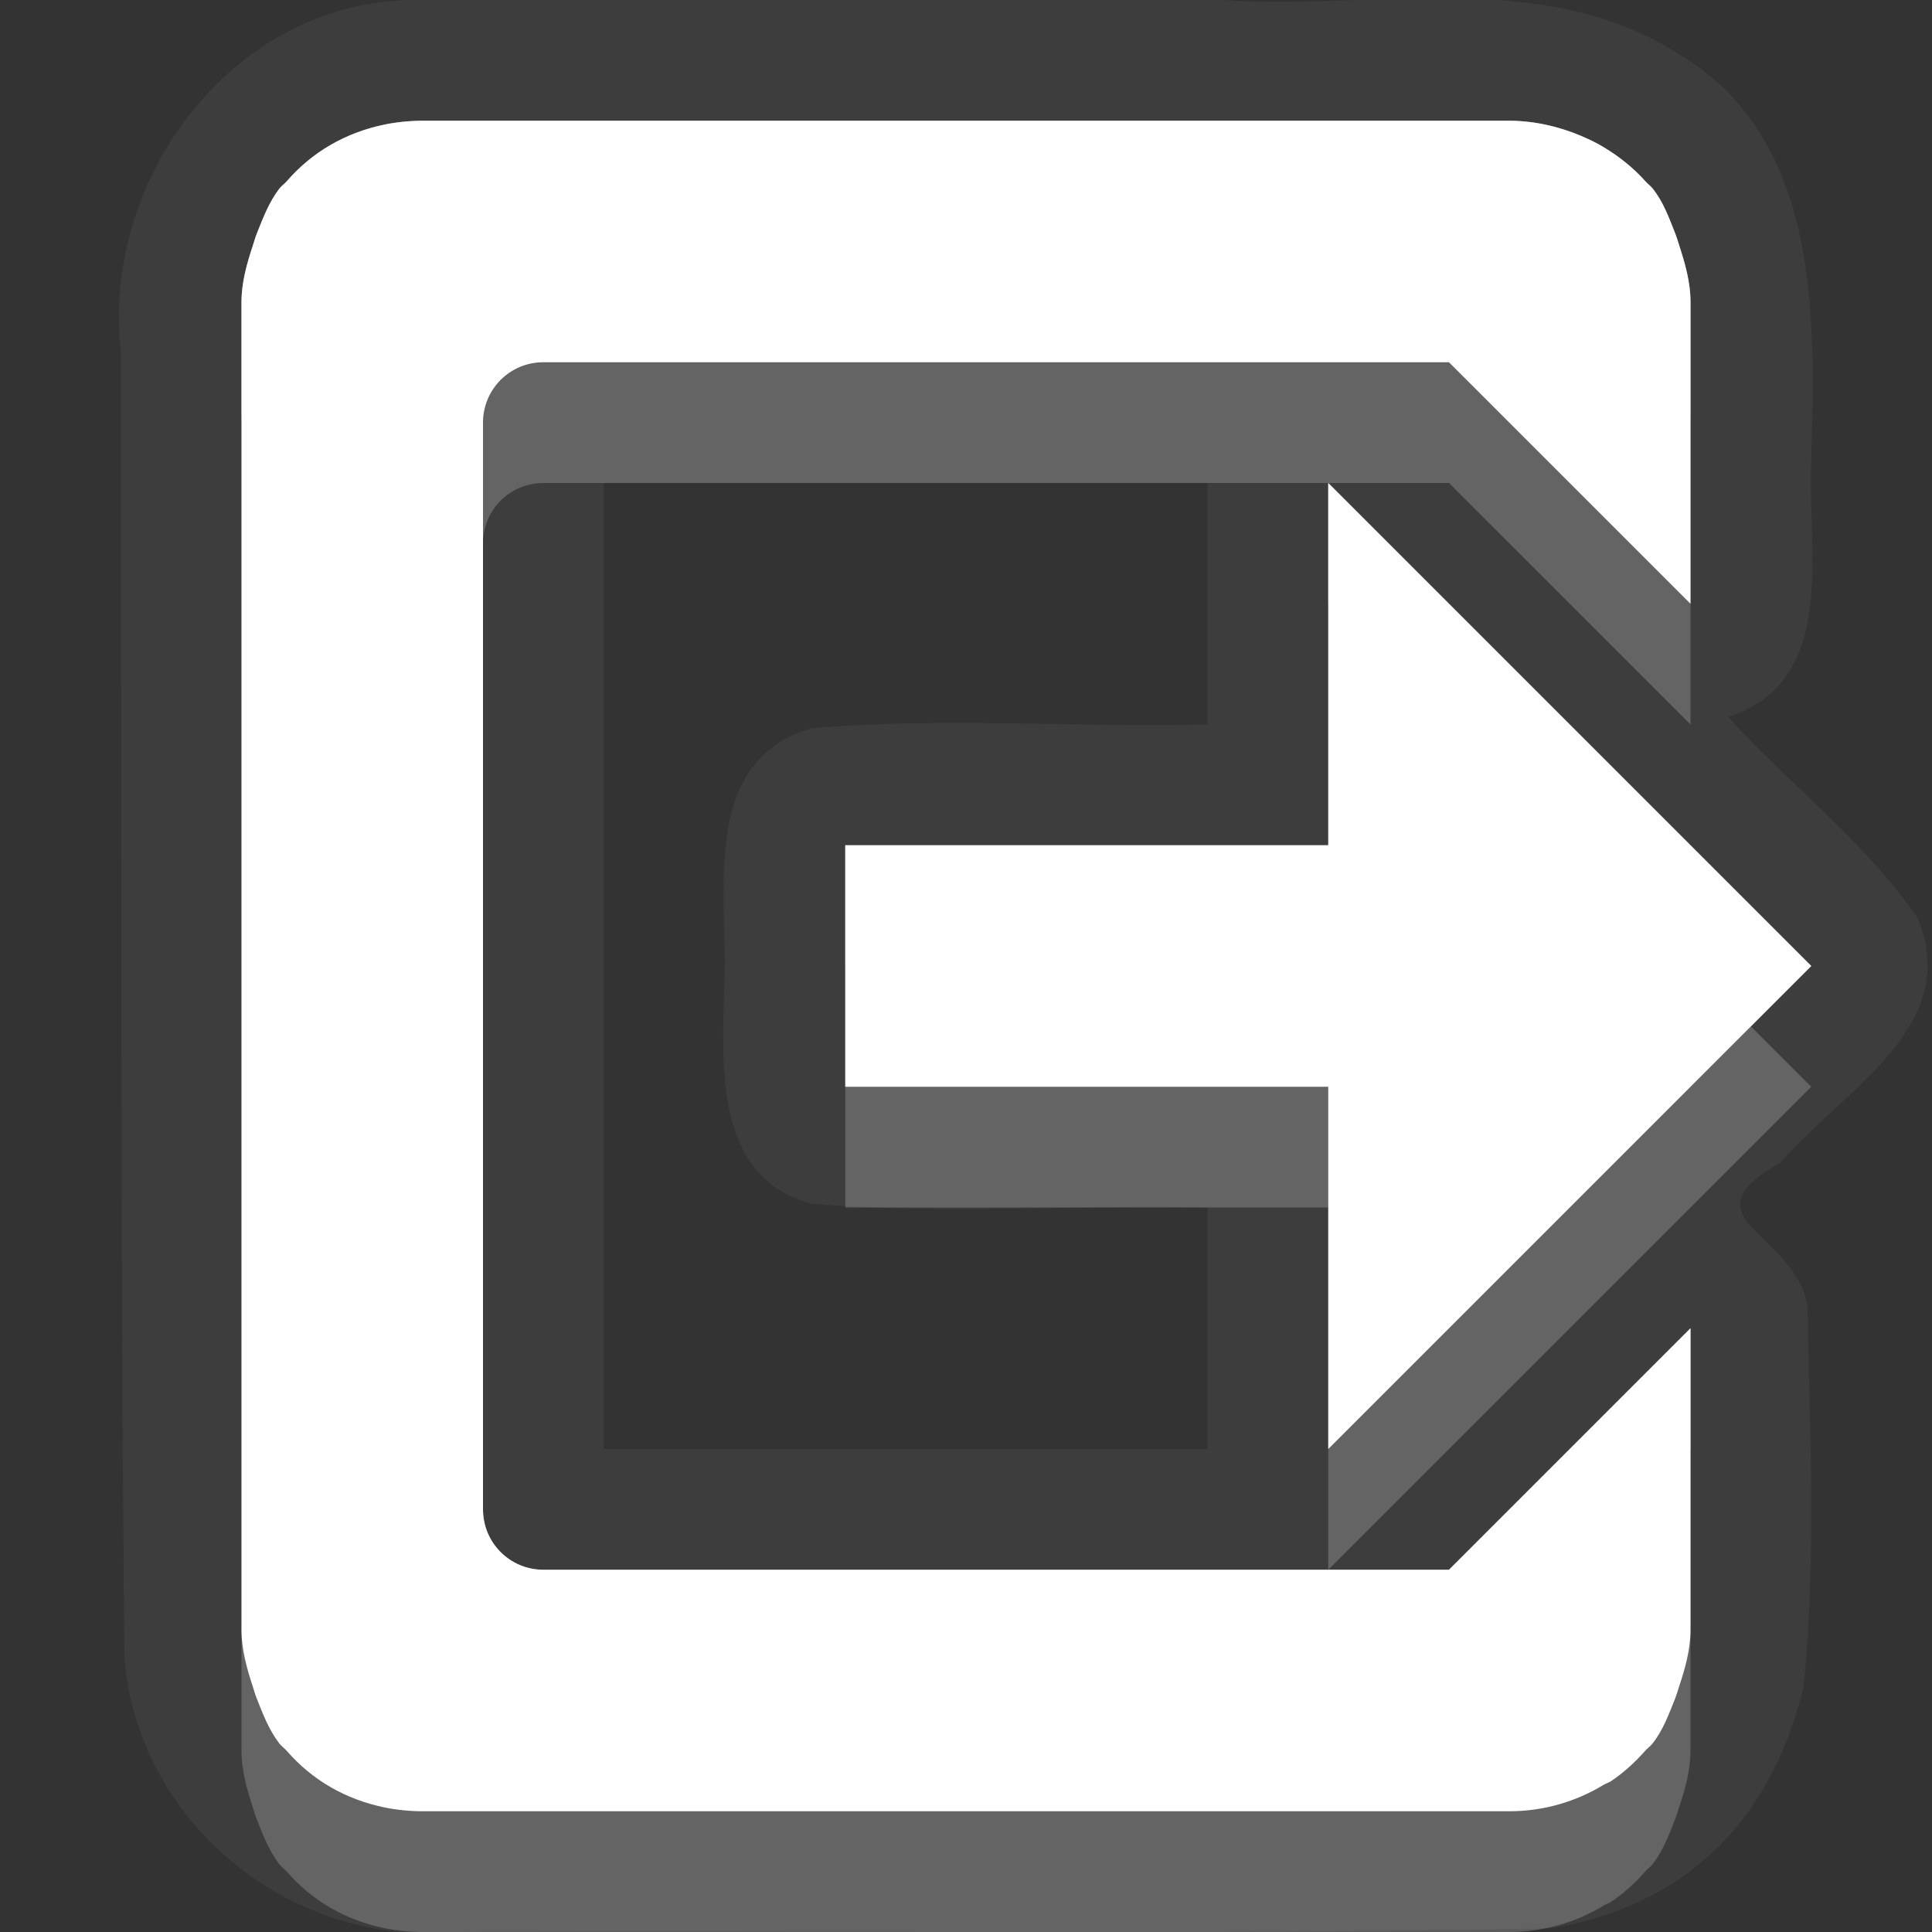 <?xml version="1.0" encoding="UTF-8" standalone="no"?>
<!-- Created with Inkscape (http://www.inkscape.org/) -->

<svg
   xmlns:dc="http://purl.org/dc/elements/1.1/"
   xmlns:cc="http://creativecommons.org/ns#"
   xmlns:rdf="http://www.w3.org/1999/02/22-rdf-syntax-ns#"
   xmlns:svg="http://www.w3.org/2000/svg"
   xmlns="http://www.w3.org/2000/svg"
   xmlns:xlink="http://www.w3.org/1999/xlink"
   xmlns:sodipodi="http://sodipodi.sourceforge.net/DTD/sodipodi-0.dtd"
   xmlns:inkscape="http://www.inkscape.org/namespaces/inkscape"
   width="16"
   height="16"
   id="svg2"
   sodipodi:version="0.32"
   inkscape:version="0.91 r"
   version="1.0"
   sodipodi:docname="document-export.svg"
   inkscape:output_extension="org.inkscape.output.svg.inkscape"
   inkscape:export-filename="/home/matt/.icons/Sirocco/scalable/mimetypes/text-plain.png"
   inkscape:export-xdpi="90"
   inkscape:export-ydpi="90"
   sodipodi:modified="true"
   style="display:inline">
  <rect width="100%" height="100%" fill="#333333" stroke="none"/>
  <sodipodi:namedview
     id="base"
     pagecolor="#838383"
     bordercolor="#cc0000"
     borderopacity="1"
     inkscape:pageopacity="1"
     inkscape:pageshadow="2"
     inkscape:zoom="25.4708"
     inkscape:cx="-2.5784294"
     inkscape:cy="3.6540533"
     inkscape:document-units="px"
     inkscape:current-layer="layer1"
     width="128px"
     height="128px"
     inkscape:showpageshadow="false"
     inkscape:window-width="2560"
     inkscape:window-height="1542"
     inkscape:window-x="0"
     inkscape:window-y="30"
     showguides="true"
     inkscape:guide-bbox="true"
     showgrid="true"
     inkscape:window-maximized="1"
     borderlayer="true"
     inkscape:snap-global="true">
    <sodipodi:guide
       id="guide2226"
       position="32.637,117.998"
       orientation="horizontal" />
    <sodipodi:guide
       id="guide2230"
       position="110,57.402"
       orientation="vertical" />
    <sodipodi:guide
       id="guide2232"
       position="33.761"
       orientation="horizontal" />
    <sodipodi:guide
       id="guide2231"
       position="46.775"
       orientation="horizontal" />
    <inkscape:grid
       enabled="true"
       visible="true"
       id="grid3231"
       type="xygrid"
       empspacing="8"
       snapvisiblegridlinesonly="true" />
    <sodipodi:guide
       orientation="1,0"
       position="100,67.625"
       id="guide2713" />
    <sodipodi:guide
       orientation="1,0"
       position="9,0"
       id="guide3021" />
    <sodipodi:guide
       orientation="0,1"
       position="13,6"
       id="guide3023" />
  </sodipodi:namedview>
  <defs
     id="defs4">
    <linearGradient
       id="StandardGradient"
       gradientTransform="scale(0.922,1.085)"
       x1="11.999"
       y1="0.922"
       x2="11.999"
       y2="19.387"
       gradientUnits="userSpaceOnUse">
      <stop
         style="stop-color:#000000;stop-opacity:0.235;"
         offset="0"
         id="stop3283" />
      <stop
         style="stop-color:#000000;stop-opacity:0.549;"
         offset="1"
         id="stop2651" />
    </linearGradient>
    <radialGradient
       inkscape:collect="always"
       xlink:href="#StandardGradient"
       id="radialGradient3988"
       cx="9"
       cy="10.491"
       fx="9"
       fy="10.491"
       r="6.008"
       gradientTransform="matrix(1.831,0,0,0.832,-7.479,1.268)"
       gradientUnits="userSpaceOnUse" />
    <radialGradient
       inkscape:collect="always"
       xlink:href="#StandardGradient"
       id="radialGradient4049"
       gradientUnits="userSpaceOnUse"
       gradientTransform="matrix(0.647,0,0,0.471,3.176,3.95)"
       cx="9"
       cy="12.857"
       fx="9"
       fy="12.857"
       r="17" />
    <radialGradient
       inkscape:collect="always"
       xlink:href="#StandardGradient"
       id="radialGradient4053"
       gradientUnits="userSpaceOnUse"
       gradientTransform="matrix(0.647,0,0,0.471,3.176,3.95)"
       cx="9"
       cy="12.857"
       fx="9"
       fy="12.857"
       r="17" />
    <radialGradient
       inkscape:collect="always"
       xlink:href="#StandardGradient"
       id="radialGradient4055"
       gradientUnits="userSpaceOnUse"
       gradientTransform="matrix(0.647,0,0,0.471,3.176,3.95)"
       cx="9"
       cy="12.857"
       fx="9"
       fy="12.857"
       r="17" />
  </defs>
  <g
     style="display:inline"
     inkscape:label="Calque 1"
     id="layer1"
     inkscape:groupmode="layer">
    <path
       style="opacity:0.05;fill:#ffffff;fill-opacity:1;stroke:none;display:inline"
       d="M -16.5,2.9843231e-7 C -17.982,-0.014 -19.14,1.369 -19,2.813 l 0,3.188 c -0.781,-0.032 -1.124,0.806 -1,1.469 0.096,0.763 -0.254,1.719 0.375,2.312 0.688,0.121 0.69,0.52 0.625,1.156 0.086,1.304 -0.259,2.71 0.406,3.906 0.564,0.849 1.275,1.137 2.344,1.156 3.005,-0.012 5.996,0.012 9,-0.031 C -5.766,15.87 -4.84,14.393 -5,13 -5.011,9.418 -4.992,5.831 -5.031,2.25 -5.157,0.871 -6.445,-0.143 -7.812,2.9843231e-7 l -8.688,0 z m 20,0 C 1.97,-0.037 0.839,1.445 1,2.906 1.011,6.524 0.992,10.134 1.031,13.75 1.157,15.129 2.445,16.143 3.812,16 c 3.01,-0.018 6.023,0.031 9.031,-0.031 1.054,-0.172 1.808,-0.825 2.094,-2 0.104,-1.043 0.052,-2.108 0.031,-3.156 C 14.858,10.194 13.92,10.095 14.75,9.625 15.243,9.044 16.271,8.497 15.875,7.594 15.445,6.972 14.822,6.497 14.312,5.938 15.234,5.64 14.963,4.548 15,3.813 15.034,2.626 15.074,1.174 13.938,0.469 12.799,-0.279 11.404,0.087 10.125,2.9843231e-7 l -6.625,0 z M -16.5,1 l 0.5,0 8,0 0.5,0 c 0.104,0 0.215,0.011 0.312,0.031 0.327,0.067 0.603,0.228 0.812,0.469 0.019,0.022 0.044,0.039 0.062,0.062 0.085,0.11 0.136,0.243 0.188,0.375 0.012,0.03 0.021,0.063 0.031,0.094 C -6.046,2.178 -6,2.337 -6,2.5 l 0,0.5 L -6,13 l 0,0.5 c 0,0.163 -0.046,0.322 -0.094,0.469 -0.01,0.031 -0.019,0.064 -0.031,0.094 -0.052,0.132 -0.103,0.265 -0.188,0.375 -0.018,0.023 -0.043,0.041 -0.062,0.062 -0.209,0.241 -0.486,0.402 -0.812,0.469 C -7.285,14.989 -7.396,15 -7.5,15 l -0.5,0 -8,0 -0.5,0 c -0.286,0 -0.554,-0.081 -0.781,-0.219 -0.02,-0.012 -0.043,-0.018 -0.062,-0.031 -0.104,-0.07 -0.198,-0.156 -0.281,-0.25 -0.019,-0.022 -0.045,-0.039 -0.062,-0.062 -0.088,-0.112 -0.134,-0.24 -0.188,-0.375 -0.012,-0.032 -0.021,-0.061 -0.031,-0.094 C -17.954,13.822 -18,13.663 -18,13.5 l 0,-0.5 0,-3 2,0 0,2.5 c 0,0.277 0.223,0.5 0.5,0.5 l 7,0 c 0.277,0 0.5,-0.223 0.5,-0.5 l 0,-9 c 0,-0.277 -0.223,-0.5 -0.5,-0.5 l -7,0 c -0.277,0 -0.5,0.223 -0.5,0.5 l 0,2.5 -2,0 0,-3 0,-0.5 c 0,-0.163 0.046,-0.322 0.094,-0.469 0.01,-0.033 0.019,-0.062 0.031,-0.094 0.054,-0.135 0.099,-0.263 0.188,-0.375 0.018,-0.023 0.043,-0.04 0.062,-0.062 0.099,-0.111 0.215,-0.203 0.344,-0.281 0.059,-0.036 0.123,-0.066 0.188,-0.094 0.18,-0.076 0.386,-0.125 0.594,-0.125 z m 20,0 0.5,0 8,0 0.5,0 c 0.208,0 0.414,0.049 0.594,0.125 0.065,0.028 0.128,0.058 0.188,0.094 0.128,0.078 0.245,0.17 0.344,0.281 0.019,0.022 0.045,0.039 0.062,0.062 0.088,0.112 0.134,0.24 0.188,0.375 0.012,0.032 0.021,0.061 0.031,0.094 C 13.954,2.178 14,2.337 14,2.5 l 0,0.5 0,2 -2,-2 -7.5,0 c -0.277,0 -0.5,0.223 -0.5,0.5 L 4,12.5 C 4,12.777 4.223,13 4.5,13 l 7.5,0 2,-2 0,2 0,0.5 c 0,0.163 -0.046,0.322 -0.094,0.469 -0.01,0.033 -0.019,0.062 -0.031,0.094 -0.054,0.135 -0.099,0.263 -0.188,0.375 -0.018,0.023 -0.043,0.04 -0.062,0.062 -0.083,0.094 -0.177,0.18 -0.281,0.25 -0.019,0.013 -0.043,0.019 -0.062,0.031 C 13.054,14.919 12.786,15 12.5,15 L 12,15 4,15 3.5,15 C 3.396,15 3.285,14.989 3.188,14.969 2.861,14.902 2.584,14.741 2.375,14.5 2.356,14.478 2.331,14.461 2.312,14.438 2.228,14.327 2.177,14.194 2.125,14.062 2.113,14.032 2.104,14 2.094,13.969 2.046,13.822 2,13.663 2,13.5 L 2,13 2,3 l 0,-0.5 c 0,-0.163 0.046,-0.322 0.094,-0.469 0.01,-0.031 0.019,-0.064 0.031,-0.094 0.052,-0.132 0.103,-0.265 0.188,-0.375 0.018,-0.023 0.043,-0.041 0.062,-0.062 0.209,-0.241 0.486,-0.402 0.812,-0.469 0.098,-0.02 0.209,-0.031 0.312,-0.031 z m -18.5,3 4,4 L -15,12 l 0,-3 -4,0 0,-2 4,0 0,-3 z m 1.375,0 4.625,0 L -9,12 l -4.625,0 c 1.139,-1.161 2.327,-2.283 3.438,-3.469 0.487,-0.727 -0.248,-1.392 -0.75,-1.844 l -2.688,-2.688 z m 18.625,0 5,0 0,2 C 8.904,6.026 7.809,5.938 6.719,6.031 5.802,6.3 6.023,7.369 6,8.094 5.988,8.765 5.881,9.743 6.719,9.969 7.808,10.058 8.905,9.976 10,10 l 0,2 -5,0 0,-8 z m 6,0 4,4 L 11,12 l 0,-3 -4,0 0,-2 4,0 0,-3 z"
       id="path3905"
       inkscape:connector-curvature="0" />
    <path
       style="fill:#ffffff;fill-opacity:1;stroke:none;display:inline"
       d="m -16.5,1 c -0.208,0 -0.414,0.049 -0.594,0.125 -0.065,0.028 -0.128,0.058 -0.188,0.094 -0.128,0.078 -0.245,0.17 -0.344,0.281 -0.019,0.022 -0.045,0.039 -0.062,0.062 -0.088,0.112 -0.134,0.24 -0.188,0.375 -0.012,0.032 -0.021,0.061 -0.031,0.094 C -17.954,2.178 -18,2.337 -18,2.5 l 0,0.5 0,3 2,0 0,-2.5 c 0,-0.277 0.223,-0.5 0.5,-0.5 l 7,0 c 0.277,0 0.5,0.223 0.5,0.5 L -8,12.5 c 0,0.277 -0.223,0.5 -0.5,0.5 l -7,0 c -0.277,0 -0.5,-0.223 -0.5,-0.5 l 0,-2.5 -2,0 0,3 0,0.5 c 0,0.163 0.046,0.322 0.094,0.469 0.01,0.033 0.019,0.062 0.031,0.094 0.054,0.135 0.099,0.263 0.188,0.375 0.018,0.023 0.043,0.04 0.062,0.062 0.083,0.094 0.177,0.18 0.281,0.25 0.019,0.013 0.043,0.019 0.062,0.031 C -17.054,14.919 -16.786,15 -16.5,15 l 0.5,0 8,0 0.5,0 c 0.104,0 0.215,-0.011 0.312,-0.031 0.327,-0.067 0.603,-0.228 0.812,-0.469 0.019,-0.022 0.044,-0.039 0.062,-0.062 0.085,-0.11 0.136,-0.243 0.188,-0.375 0.012,-0.03 0.021,-0.063 0.031,-0.094 C -6.046,13.822 -6,13.663 -6,13.5 l 0,-0.5 0,-10 0,-0.5 c 0,-0.163 -0.046,-0.322 -0.094,-0.469 -0.01,-0.031 -0.019,-0.064 -0.031,-0.094 -0.052,-0.132 -0.103,-0.265 -0.188,-0.375 -0.018,-0.023 -0.043,-0.041 -0.062,-0.062 -0.209,-0.241 -0.486,-0.402 -0.812,-0.469 -0.098,-0.02 -0.209,-0.031 -0.312,-0.031 l -0.5,0 -8,0 -0.5,0 z m 20,0 c -0.104,0 -0.215,0.011 -0.312,0.031 -0.327,0.067 -0.603,0.228 -0.812,0.469 -0.019,0.022 -0.044,0.039 -0.062,0.062 -0.085,0.11 -0.136,0.243 -0.188,0.375 -0.012,0.03 -0.021,0.063 -0.031,0.094 C 2.046,2.178 2,2.337 2,2.5 l 0,0.5 L 2,13 2,13.5 c 0,0.163 0.046,0.322 0.094,0.469 0.01,0.031 0.019,0.064 0.031,0.094 0.052,0.132 0.103,0.265 0.188,0.375 0.018,0.023 0.043,0.041 0.062,0.062 0.209,0.241 0.486,0.402 0.812,0.469 C 3.285,14.989 3.396,15 3.5,15 l 0.5,0 8,0 0.5,0 c 0.286,0 0.554,-0.081 0.781,-0.219 0.02,-0.012 0.043,-0.018 0.062,-0.031 0.104,-0.07 0.198,-0.156 0.281,-0.25 0.019,-0.022 0.045,-0.039 0.062,-0.062 0.088,-0.112 0.134,-0.24 0.188,-0.375 0.012,-0.032 0.021,-0.061 0.031,-0.094 C 13.954,13.822 14,13.663 14,13.5 l 0,-0.5 0,-2 -2,2 -7.5,0 C 4.223,13 4,12.777 4,12.5 L 4,3.5 c 0,-0.277 0.223,-0.5 0.5,-0.5 l 7.5,0 2,2 0,-2 0,-0.5 c 0,-0.163 -0.046,-0.322 -0.094,-0.469 -0.01,-0.033 -0.019,-0.062 -0.031,-0.094 -0.054,-0.135 -0.099,-0.263 -0.188,-0.375 -0.018,-0.023 -0.043,-0.04 -0.062,-0.062 -0.099,-0.111 -0.215,-0.203 -0.344,-0.281 -0.059,-0.036 -0.123,-0.066 -0.188,-0.094 -0.18,-0.076 -0.386,-0.125 -0.594,-0.125 l -0.5,0 -8,0 -0.5,0 z m -18.5,3 0,3 -4,0 0,2 4,0 L -15,12 l 4,-4 -4,-4 z m 26,0 0,3 -4,0 0,2 4,0 L 11,12 l 4,-4 -4,-4 z"
       id="path3083"
       inkscape:connector-curvature="0" />
    <path
       style="fill:#ffffff;fill-opacity:1;stroke:none;display:inline;opacity:0.3"
       d="M -16.5 1 C -16.708 1 -16.914 1.049 -17.094 1.125 C -17.158 1.153 -17.222 1.183 -17.281 1.219 C -17.41 1.297 -17.526 1.389 -17.625 1.5 C -17.644 1.522 -17.67 1.539 -17.688 1.562 C -17.776 1.675 -17.821 1.803 -17.875 1.938 C -17.887 1.969 -17.896 1.999 -17.906 2.031 C -17.954 2.178 -18 2.337 -18 2.5 L -18 3 L -18 6 L -16 6 L -16 3.5 C -16 3.223 -15.777 3 -15.5 3 L -8.5 3 C -8.223 3 -8 3.223 -8 3.5 L -8 12.5 C -8 12.777 -8.223 13 -8.5 13 L -15.5 13 C -15.777 13 -16 12.777 -16 12.5 L -16 10 L -18 10 L -18 13 L -18 13.5 C -18 13.663 -17.954 13.822 -17.906 13.969 C -17.896 14.001 -17.887 14.031 -17.875 14.062 C -17.821 14.197 -17.776 14.325 -17.688 14.438 C -17.67 14.461 -17.644 14.478 -17.625 14.5 C -17.542 14.594 -17.448 14.68 -17.344 14.75 C -17.324 14.763 -17.301 14.769 -17.281 14.781 C -17.054 14.919 -16.786 15 -16.5 15 L -16 15 L -8 15 L -7.5 15 C -7.396 15 -7.285 14.989 -7.188 14.969 C -6.861 14.902 -6.584 14.741 -6.375 14.5 C -6.356 14.478 -6.331 14.461 -6.312 14.438 C -6.228 14.327 -6.177 14.194 -6.125 14.062 C -6.113 14.032 -6.104 14 -6.094 13.969 C -6.046 13.822 -6 13.663 -6 13.5 L -6 13 L -6 3 L -6 2.5 C -6 2.337 -6.046 2.178 -6.094 2.031 C -6.104 2 -6.113 1.968 -6.125 1.938 C -6.177 1.806 -6.228 1.673 -6.312 1.562 C -6.331 1.539 -6.356 1.522 -6.375 1.5 C -6.584 1.259 -6.861 1.098 -7.188 1.031 C -7.285 1.011 -7.396 1 -7.5 1 L -8 1 L -16 1 L -16.5 1 z M 3.5 1 C 3.396 1 3.285 1.011 3.188 1.031 C 2.861 1.098 2.584 1.259 2.375 1.5 C 2.356 1.522 2.331 1.539 2.312 1.562 C 2.228 1.673 2.177 1.806 2.125 1.938 C 2.113 1.968 2.104 2 2.094 2.031 C 2.046 2.178 2 2.337 2 2.5 L 2 3 L 2 13 L 2 13.5 C 2 13.663 2.046 13.822 2.094 13.969 C 2.104 14 2.113 14.032 2.125 14.062 C 2.177 14.194 2.228 14.327 2.312 14.438 C 2.331 14.461 2.356 14.478 2.375 14.5 C 2.584 14.741 2.861 14.902 3.188 14.969 C 3.285 14.989 3.396 15 3.5 15 L 4 15 L 12 15 L 12.5 15 C 12.786 15 13.054 14.919 13.281 14.781 C 13.301 14.769 13.324 14.763 13.344 14.75 C 13.448 14.68 13.542 14.594 13.625 14.5 C 13.644 14.478 13.67 14.461 13.688 14.438 C 13.776 14.325 13.821 14.197 13.875 14.062 C 13.887 14.031 13.896 14.001 13.906 13.969 C 13.954 13.822 14 13.663 14 13.5 L 14 13 L 14 11 L 12 13 L 4.5 13 C 4.223 13 4 12.777 4 12.5 L 4 3.5 C 4 3.223 4.223 3 4.5 3 L 12 3 L 14 5 L 14 3 L 14 2.5 C 14 2.337 13.954 2.178 13.906 2.031 C 13.896 1.999 13.887 1.969 13.875 1.938 C 13.821 1.803 13.776 1.675 13.688 1.562 C 13.67 1.539 13.644 1.522 13.625 1.5 C 13.526 1.389 13.41 1.297 13.281 1.219 C 13.222 1.183 13.158 1.153 13.094 1.125 C 12.914 1.049 12.708 1 12.5 1 L 12 1 L 4 1 L 3.5 1 z M -16.5 1.469 L -16 1.469 L -8 1.469 L -7.5 1.469 C -7.43 1.469 -7.345 1.487 -7.281 1.5 C -7.049 1.547 -6.861 1.648 -6.719 1.812 C -6.65 1.89 -6.649 1.893 -6.688 1.844 C -6.659 1.881 -6.615 1.991 -6.562 2.125 C -6.563 2.124 -6.545 2.144 -6.531 2.188 C -6.487 2.324 -6.469 2.427 -6.469 2.5 L -6.469 3 L -6.469 13 L -6.469 13.5 C -6.469 13.573 -6.487 13.676 -6.531 13.812 C -6.545 13.856 -6.563 13.876 -6.562 13.875 C -6.615 14.009 -6.659 14.119 -6.688 14.156 C -6.649 14.107 -6.65 14.11 -6.719 14.188 C -6.861 14.352 -7.049 14.453 -7.281 14.5 C -7.345 14.513 -7.43 14.531 -7.5 14.531 L -8 14.531 L -16 14.531 L -16.5 14.531 C -16.696 14.531 -16.875 14.47 -17.031 14.375 C -17.061 14.357 -17.077 14.381 -17.094 14.375 C -17.159 14.331 -17.22 14.257 -17.281 14.188 C -17.357 14.101 -17.358 14.097 -17.312 14.156 C -17.341 14.12 -17.379 14.021 -17.438 13.875 C -17.44 13.868 -17.456 13.852 -17.469 13.812 C -17.513 13.676 -17.531 13.573 -17.531 13.5 L -17.531 13 L -17.531 10.469 L -16.469 10.469 L -16.469 12.5 C -16.469 13.03 -16.03 13.469 -15.5 13.469 L -8.5 13.469 C -7.97 13.469 -7.531 13.03 -7.531 12.5 L -7.531 3.5 C -7.531 2.97 -7.97 2.531 -8.5 2.531 L -15.5 2.531 C -16.03 2.531 -16.469 2.97 -16.469 3.5 L -16.469 5.531 L -17.531 5.531 L -17.531 3 L -17.531 2.5 C -17.531 2.427 -17.513 2.324 -17.469 2.188 C -17.456 2.148 -17.44 2.132 -17.438 2.125 C -17.379 1.979 -17.341 1.88 -17.312 1.844 C -17.358 1.903 -17.356 1.899 -17.281 1.812 C -17.218 1.742 -17.127 1.683 -17.031 1.625 C -17.001 1.607 -16.961 1.586 -16.906 1.562 C -16.778 1.509 -16.633 1.469 -16.5 1.469 z M 3.5 1.469 L 4 1.469 L 12 1.469 L 12.5 1.469 C 12.633 1.469 12.778 1.509 12.906 1.562 C 12.961 1.586 13.001 1.607 13.031 1.625 C 13.127 1.683 13.218 1.742 13.281 1.812 C 13.356 1.899 13.358 1.903 13.312 1.844 C 13.341 1.88 13.379 1.979 13.438 2.125 C 13.44 2.132 13.456 2.148 13.469 2.188 C 13.513 2.324 13.531 2.427 13.531 2.5 L 13.531 3 L 13.531 3.844 L 12.344 2.656 A 0.471 0.471 0 0 0 12 2.531 L 4.5 2.531 C 3.97 2.531 3.531 2.97 3.531 3.5 L 3.531 12.5 C 3.531 13.03 3.97 13.469 4.5 13.469 L 12 13.469 A 0.471 0.471 0 0 0 12.344 13.344 L 13.531 12.156 L 13.531 13 L 13.531 13.5 C 13.531 13.573 13.513 13.676 13.469 13.812 C 13.456 13.852 13.44 13.868 13.438 13.875 C 13.379 14.021 13.341 14.12 13.312 14.156 C 13.358 14.097 13.357 14.101 13.281 14.188 C 13.23 14.245 13.178 14.3 13.125 14.344 C 13.113 14.342 13.081 14.345 13.031 14.375 C 12.875 14.47 12.696 14.531 12.5 14.531 L 12 14.531 L 4 14.531 L 3.5 14.531 C 3.43 14.531 3.345 14.513 3.281 14.5 C 3.049 14.453 2.861 14.352 2.719 14.188 C 2.65 14.11 2.649 14.107 2.688 14.156 C 2.659 14.119 2.615 14.009 2.562 13.875 C 2.563 13.876 2.545 13.856 2.531 13.812 C 2.487 13.676 2.469 13.573 2.469 13.5 L 2.469 13 L 2.469 3 L 2.469 2.5 C 2.469 2.427 2.487 2.324 2.531 2.188 C 2.545 2.144 2.563 2.124 2.562 2.125 C 2.615 1.991 2.659 1.881 2.688 1.844 C 2.649 1.893 2.65 1.89 2.719 1.812 C 2.861 1.648 3.049 1.547 3.281 1.5 C 3.345 1.487 3.43 1.469 3.5 1.469 z M -15 4 L -15 7 L -19 7 L -19 9 L -15 9 L -15 12 L -11 8 L -15 4 z M 11 4 L 11 7 L 7 7 L 7 9 L 11 9 L 11 12 L 15 8 L 11 4 z M -14.531 5.156 L -11.688 8 L -14.531 10.844 L -14.531 9 A 0.471 0.471 0 0 0 -15 8.531 L -18.531 8.531 L -18.531 7.469 L -15 7.469 A 0.471 0.471 0 0 0 -14.531 7 L -14.531 5.156 z M 11.469 5.156 L 14.312 8 L 11.469 10.844 L 11.469 9 A 0.471 0.471 0 0 0 11 8.531 L 7.469 8.531 L 7.469 7.469 L 11 7.469 A 0.471 0.471 0 0 0 11.469 7 L 11.469 5.156 z "
       id="path4045" />
    <path
       style="opacity:0.3;fill:#ffffff;fill-opacity:1;stroke:none;display:inline"
       d="m -16.5,1 c -0.208,0 -0.414,0.049 -0.594,0.125 -0.065,0.028 -0.128,0.058 -0.188,0.094 -0.128,0.078 -0.245,0.17 -0.344,0.281 -0.019,0.022 -0.045,0.039 -0.062,0.062 -0.088,0.112 -0.134,0.24 -0.188,0.375 -0.012,0.032 -0.021,0.061 -0.031,0.094 C -17.954,2.178 -18,2.337 -18,2.5 l 0,0.5 0,0.5 c 0,-0.163 0.046,-0.322 0.094,-0.469 0.01,-0.033 0.019,-0.062 0.031,-0.094 0.054,-0.135 0.099,-0.263 0.188,-0.375 0.018,-0.023 0.043,-0.04 0.062,-0.062 0.099,-0.111 0.215,-0.203 0.344,-0.281 0.059,-0.036 0.123,-0.066 0.188,-0.094 0.18,-0.076 0.386,-0.125 0.594,-0.125 l 0.5,0 8,0 0.5,0 c 0.104,0 0.215,0.011 0.312,0.031 0.327,0.067 0.603,0.228 0.812,0.469 0.019,0.022 0.044,0.039 0.062,0.062 0.085,0.11 0.136,0.243 0.188,0.375 0.012,0.03 0.021,0.063 0.031,0.094 C -6.046,3.178 -6,3.337 -6,3.5 l 0,-0.5 0,-0.5 c 0,-0.163 -0.046,-0.322 -0.094,-0.469 -0.01,-0.031 -0.019,-0.064 -0.031,-0.094 -0.052,-0.132 -0.103,-0.265 -0.188,-0.375 -0.018,-0.023 -0.043,-0.041 -0.062,-0.062 -0.209,-0.241 -0.486,-0.402 -0.812,-0.469 -0.098,-0.02 -0.209,-0.031 -0.312,-0.031 l -0.5,0 -8,0 -0.5,0 z m 20,0 c -0.104,0 -0.215,0.011 -0.312,0.031 -0.327,0.067 -0.603,0.228 -0.812,0.469 -0.019,0.022 -0.044,0.039 -0.062,0.062 -0.085,0.11 -0.136,0.243 -0.188,0.375 -0.012,0.03 -0.021,0.063 -0.031,0.094 C 2.046,2.178 2,2.337 2,2.5 l 0,0.5 0,0.5 c 0,-0.163 0.046,-0.322 0.094,-0.469 0.01,-0.031 0.019,-0.064 0.031,-0.094 0.052,-0.132 0.103,-0.265 0.188,-0.375 0.018,-0.023 0.043,-0.041 0.062,-0.062 0.209,-0.241 0.486,-0.402 0.812,-0.469 0.098,-0.02 0.209,-0.031 0.312,-0.031 l 0.5,0 8,0 0.5,0 c 0.208,0 0.414,0.049 0.594,0.125 0.065,0.028 0.128,0.058 0.188,0.094 0.128,0.078 0.245,0.17 0.344,0.281 0.019,0.022 0.045,0.039 0.062,0.062 0.088,0.112 0.134,0.24 0.188,0.375 0.012,0.032 0.021,0.061 0.031,0.094 C 13.954,3.178 14,3.337 14,3.5 l 0,-0.5 0,-0.5 c 0,-0.163 -0.046,-0.322 -0.094,-0.469 -0.01,-0.033 -0.019,-0.062 -0.031,-0.094 -0.054,-0.135 -0.099,-0.263 -0.188,-0.375 -0.018,-0.023 -0.043,-0.04 -0.062,-0.062 -0.099,-0.111 -0.215,-0.203 -0.344,-0.281 -0.059,-0.036 -0.123,-0.066 -0.188,-0.094 -0.18,-0.076 -0.386,-0.125 -0.594,-0.125 l -0.5,0 -8,0 -0.5,0 z m -18.5,3 0,1 3.5,3.5 0.5,-0.5 -4,-4 z m 26,0 0,1 3.5,3.5 0.5,-0.5 -4,-4 z m -30,3 0,1 4,0 0,-1 -1,0 -2,0 -1,0 z m 26,0 0,1 4,0 0,-1 -4,0 z M -18,10 l 0,1 2,0 0,-1 -2,0 z m 32,1 -2,2 -1,0 -6.5,0 C 4.223,13 4,12.777 4,12.5 l 0,1 C 4,13.777 4.223,14 4.5,14 l 7.5,0 2,-2 0,-1 z m -30,1.5 0,1 c 0,0.277 0.223,0.5 0.5,0.5 l 7,0 c 0.277,0 0.5,-0.223 0.5,-0.5 l 0,-1 c 0,0.277 -0.223,0.5 -0.5,0.5 l -6.5,0 -0.5,0 c -0.277,0 -0.5,-0.223 -0.5,-0.5 z"
       id="path3115"
       inkscape:connector-curvature="0" />
    <path
       style="opacity:0.2;fill:#ffffff;fill-opacity:1;stroke:none;display:inline"
       d="m -15.5,3 c -0.277,0 -0.5,0.223 -0.5,0.5 l 0,1 c 0,-0.277 0.223,-0.5 0.5,-0.5 l 0.5,0 6.5,0 c 0.277,0 0.5,0.223 0.5,0.5 l 0,-1 c 0,-0.277 -0.223,-0.5 -0.5,-0.5 l -7,0 z m 20,0 c -0.277,0 -0.5,0.223 -0.5,0.5 l 0,1 c 0,-0.277 0.223,-0.5 0.5,-0.5 l 6.5,0 1,0 2,2 0,-1 -2,-2 -7.5,0 z m -22.5,3 0,1 2,0 0,-1 -2,0 z m 6.5,2.5 L -15,12 l 0,1 4,-4 -0.5,-0.5 z m 26,0 L 11,12 l 0,1 4,-4 -0.5,-0.5 z m -33.5,0.5 L -19,10 l 1,0 2,0 1,0 0,-1 -4,0 z m 26,0 L 7,10 l 4,0 0,-1 -4,0 z M -18,13.5 l 0,0.5 0,0.5 c 0,0.163 0.046,0.322 0.094,0.469 0.01,0.033 0.019,0.062 0.031,0.094 0.054,0.135 0.099,0.263 0.188,0.375 0.018,0.023 0.043,0.04 0.062,0.062 0.083,0.094 0.177,0.18 0.281,0.25 0.019,0.013 0.043,0.019 0.062,0.031 C -17.054,15.919 -16.786,16 -16.5,16 l 0.5,0 8,0 0.5,0 c 0.104,0 0.215,-0.011 0.312,-0.031 0.327,-0.067 0.603,-0.228 0.812,-0.469 0.019,-0.022 0.044,-0.039 0.062,-0.062 0.085,-0.11 0.136,-0.243 0.188,-0.375 0.012,-0.03 0.021,-0.063 0.031,-0.094 C -6.046,14.822 -6,14.663 -6,14.5 l 0,-0.5 0,-0.5 c 0,0.163 -0.046,0.322 -0.094,0.469 -0.01,0.031 -0.019,0.064 -0.031,0.094 -0.052,0.132 -0.103,0.265 -0.188,0.375 -0.018,0.023 -0.043,0.041 -0.062,0.062 -0.209,0.241 -0.486,0.402 -0.812,0.469 C -7.285,14.989 -7.396,15 -7.5,15 l -0.5,0 -8,0 -0.5,0 c -0.286,0 -0.554,-0.081 -0.781,-0.219 -0.02,-0.012 -0.043,-0.018 -0.062,-0.031 -0.104,-0.07 -0.198,-0.156 -0.281,-0.25 -0.019,-0.022 -0.045,-0.039 -0.062,-0.062 -0.088,-0.112 -0.134,-0.24 -0.188,-0.375 -0.012,-0.032 -0.021,-0.061 -0.031,-0.094 C -17.954,13.822 -18,13.663 -18,13.5 z m 20,0 0,0.5 0,0.5 c 0,0.163 0.046,0.322 0.094,0.469 0.01,0.031 0.019,0.064 0.031,0.094 0.052,0.132 0.103,0.265 0.188,0.375 0.018,0.023 0.043,0.041 0.062,0.062 0.209,0.241 0.486,0.402 0.812,0.469 C 3.285,15.989 3.396,16 3.5,16 l 0.5,0 8,0 0.5,0 c 0.286,0 0.554,-0.081 0.781,-0.219 0.02,-0.012 0.043,-0.018 0.062,-0.031 0.104,-0.07 0.198,-0.156 0.281,-0.25 0.019,-0.022 0.045,-0.039 0.062,-0.062 0.088,-0.112 0.134,-0.24 0.188,-0.375 0.012,-0.032 0.021,-0.061 0.031,-0.094 C 13.954,14.822 14,14.663 14,14.5 l 0,-0.5 0,-0.5 c 0,0.163 -0.046,0.322 -0.094,0.469 -0.01,0.033 -0.019,0.062 -0.031,0.094 -0.054,0.135 -0.099,0.263 -0.188,0.375 -0.018,0.023 -0.043,0.04 -0.062,0.062 -0.083,0.094 -0.177,0.18 -0.281,0.25 -0.019,0.013 -0.043,0.019 -0.062,0.031 C 13.054,14.919 12.786,15 12.5,15 L 12,15 4,15 3.5,15 C 3.396,15 3.285,14.989 3.188,14.969 2.861,14.902 2.584,14.741 2.375,14.5 2.356,14.478 2.331,14.461 2.312,14.438 2.228,14.327 2.177,14.194 2.125,14.062 2.113,14.032 2.104,14 2.094,13.969 2.046,13.822 2,13.663 2,13.5 z"
       id="path3892"
       inkscape:connector-curvature="0" />
  </g>
</svg>
